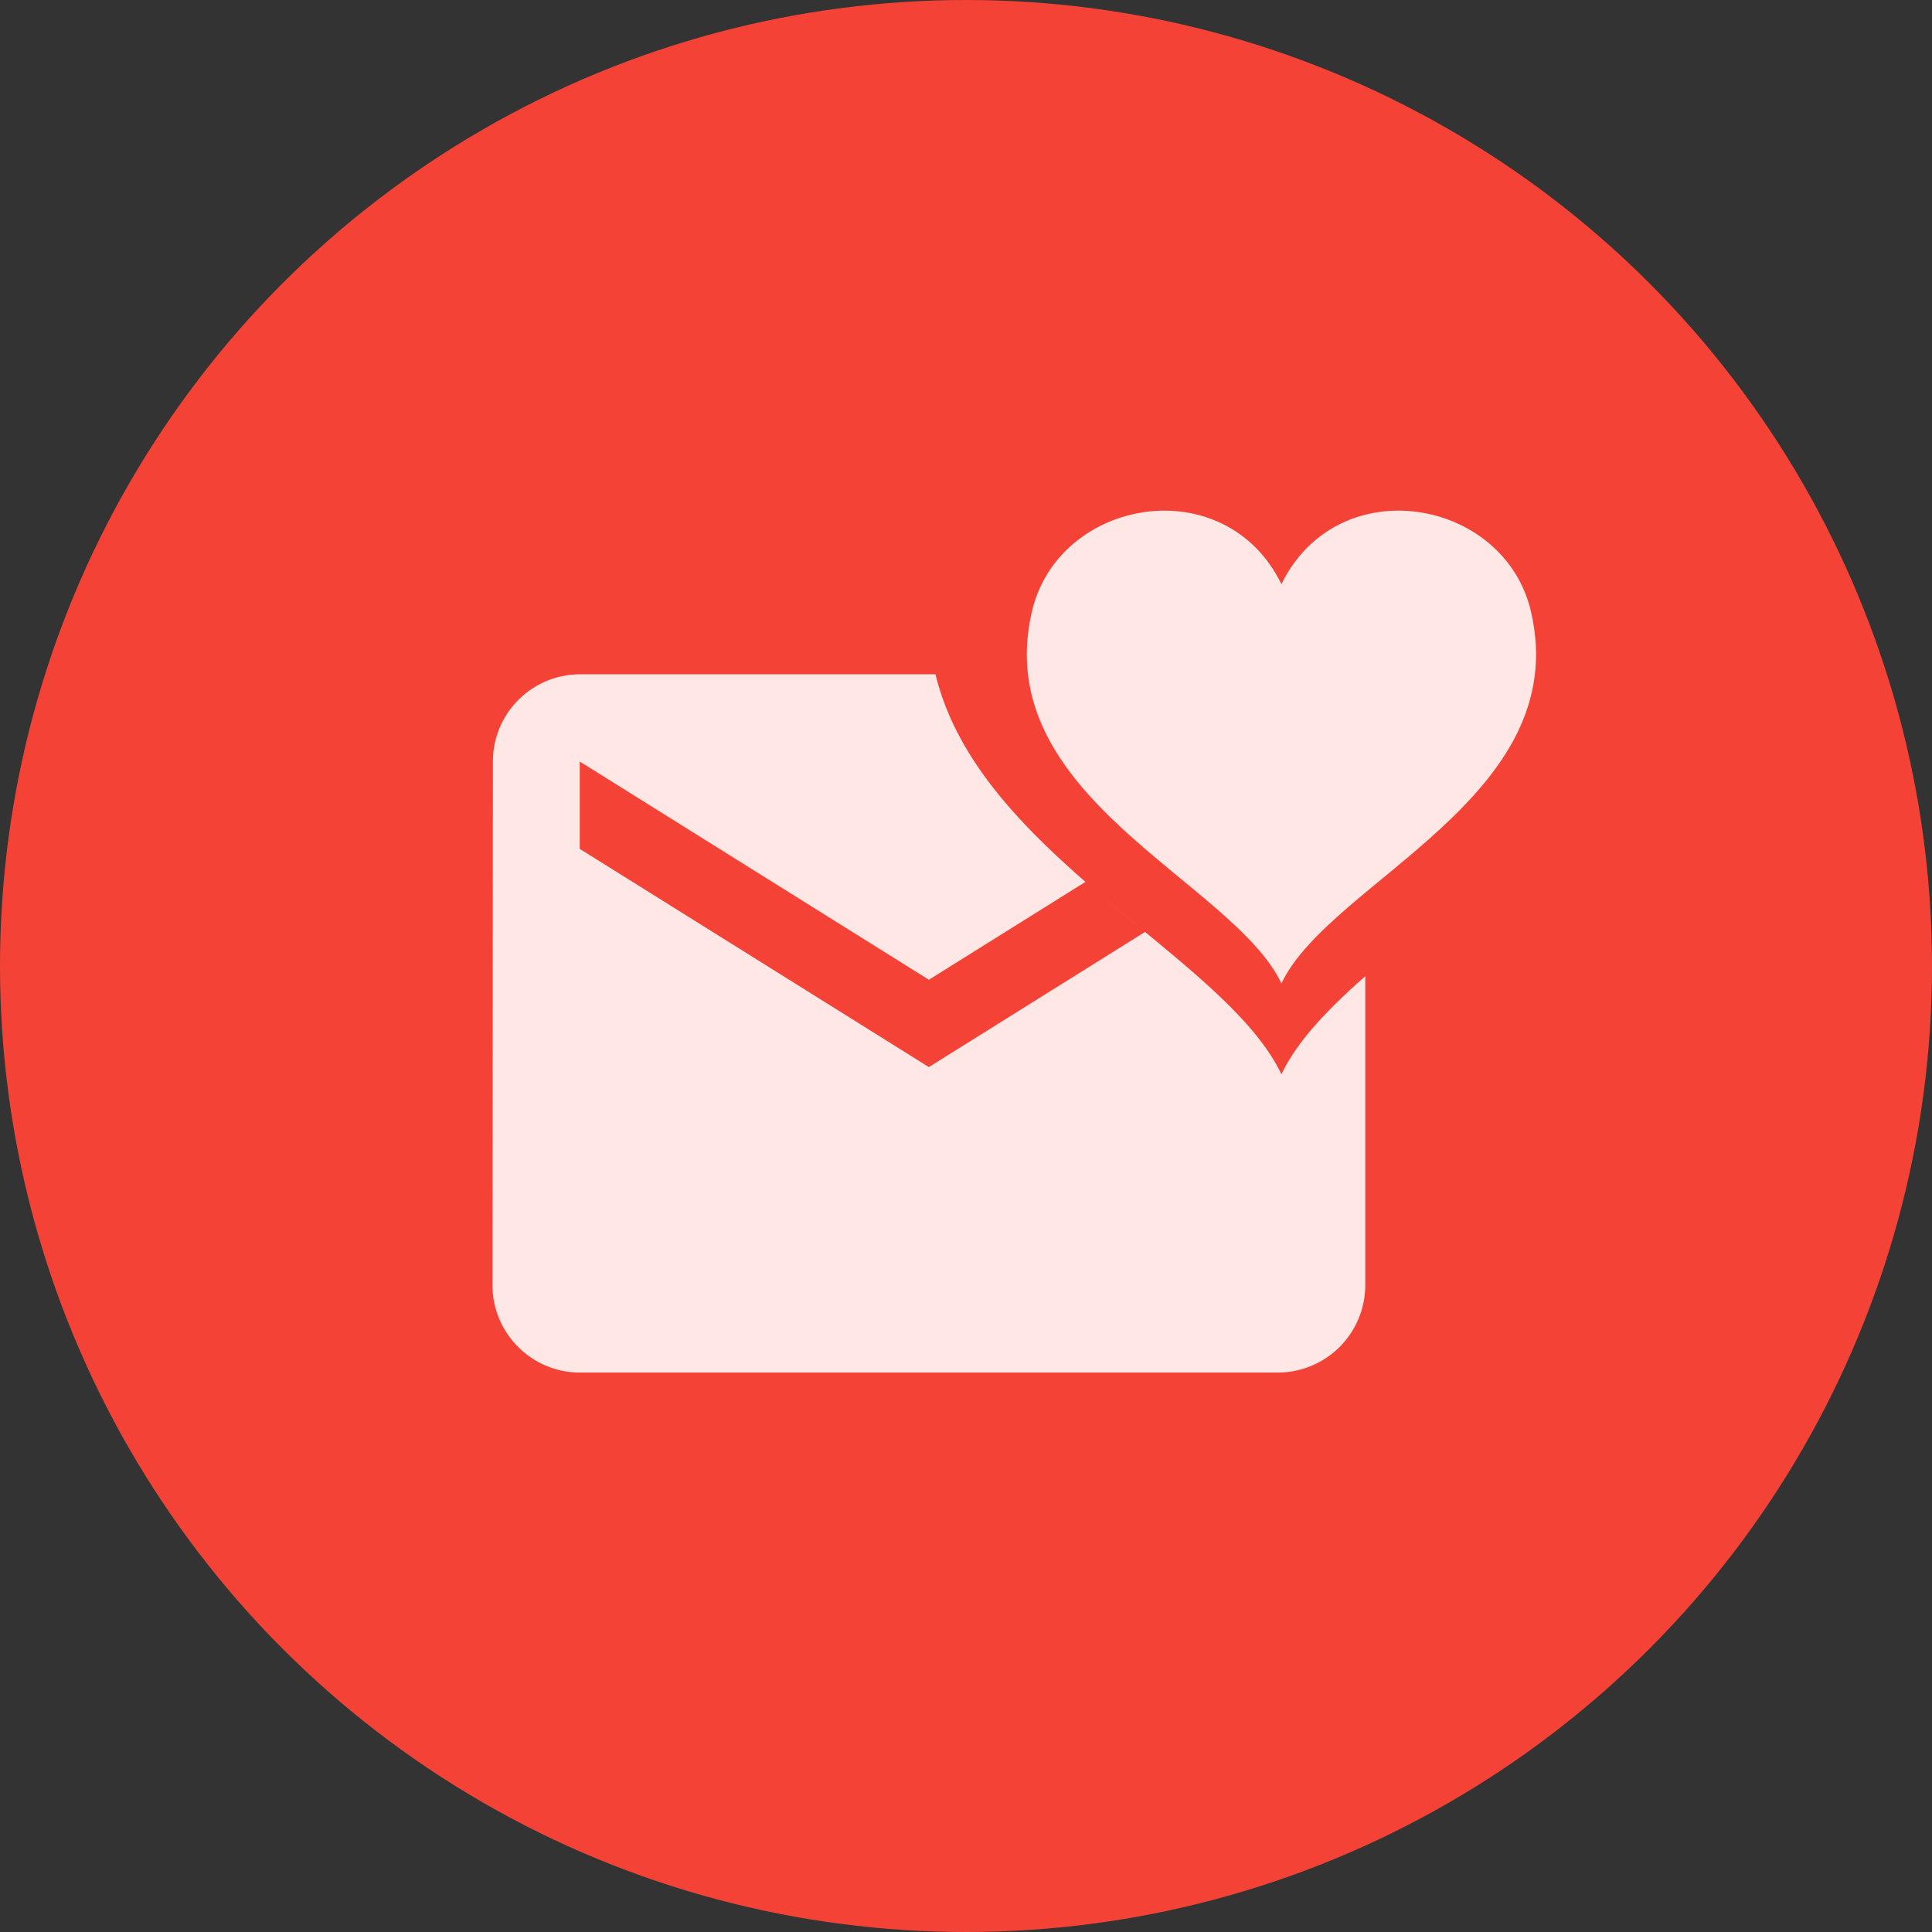 <svg width="48" height="48" viewBox="0 0 48 48" xmlns="http://www.w3.org/2000/svg"><rect x="0" y="0" width="48" height="48" fill="#333333" stroke="none"/><title>C02CC3EE-920C-45DE-A5CC-EF510889A23D</title><g fill="none" fill-rule="evenodd"><ellipse fill="#F44336" cx="24" cy="24" rx="24" ry="24"/><g fill="#FFF" opacity=".87"><path d="M23.242 16.753h-8.838a2.166 2.166 0 0 0-2.158 2.168l-.01 13.011c0 1.193.975 2.169 2.168 2.169h17.348a2.175 2.175 0 0 0 2.168-2.169v-7.678c-.924.814-1.691 1.609-2.083 2.438-1.393-2.944-7.513-5.455-8.595-9.94zm5.207 6.4l-5.371 3.358-8.674-5.421v-2.17l8.674 5.422 3.89-2.432c.492.428.994.84 1.481 1.243z"/><path d="M31.837 14.512c-1.404-2.864-5.543-2.145-6.2.684-1.07 4.605 4.998 6.698 6.2 9.237 1.2-2.539 7.27-4.632 6.2-9.237-.658-2.83-4.797-3.548-6.2-.684z"/></g></g></svg>